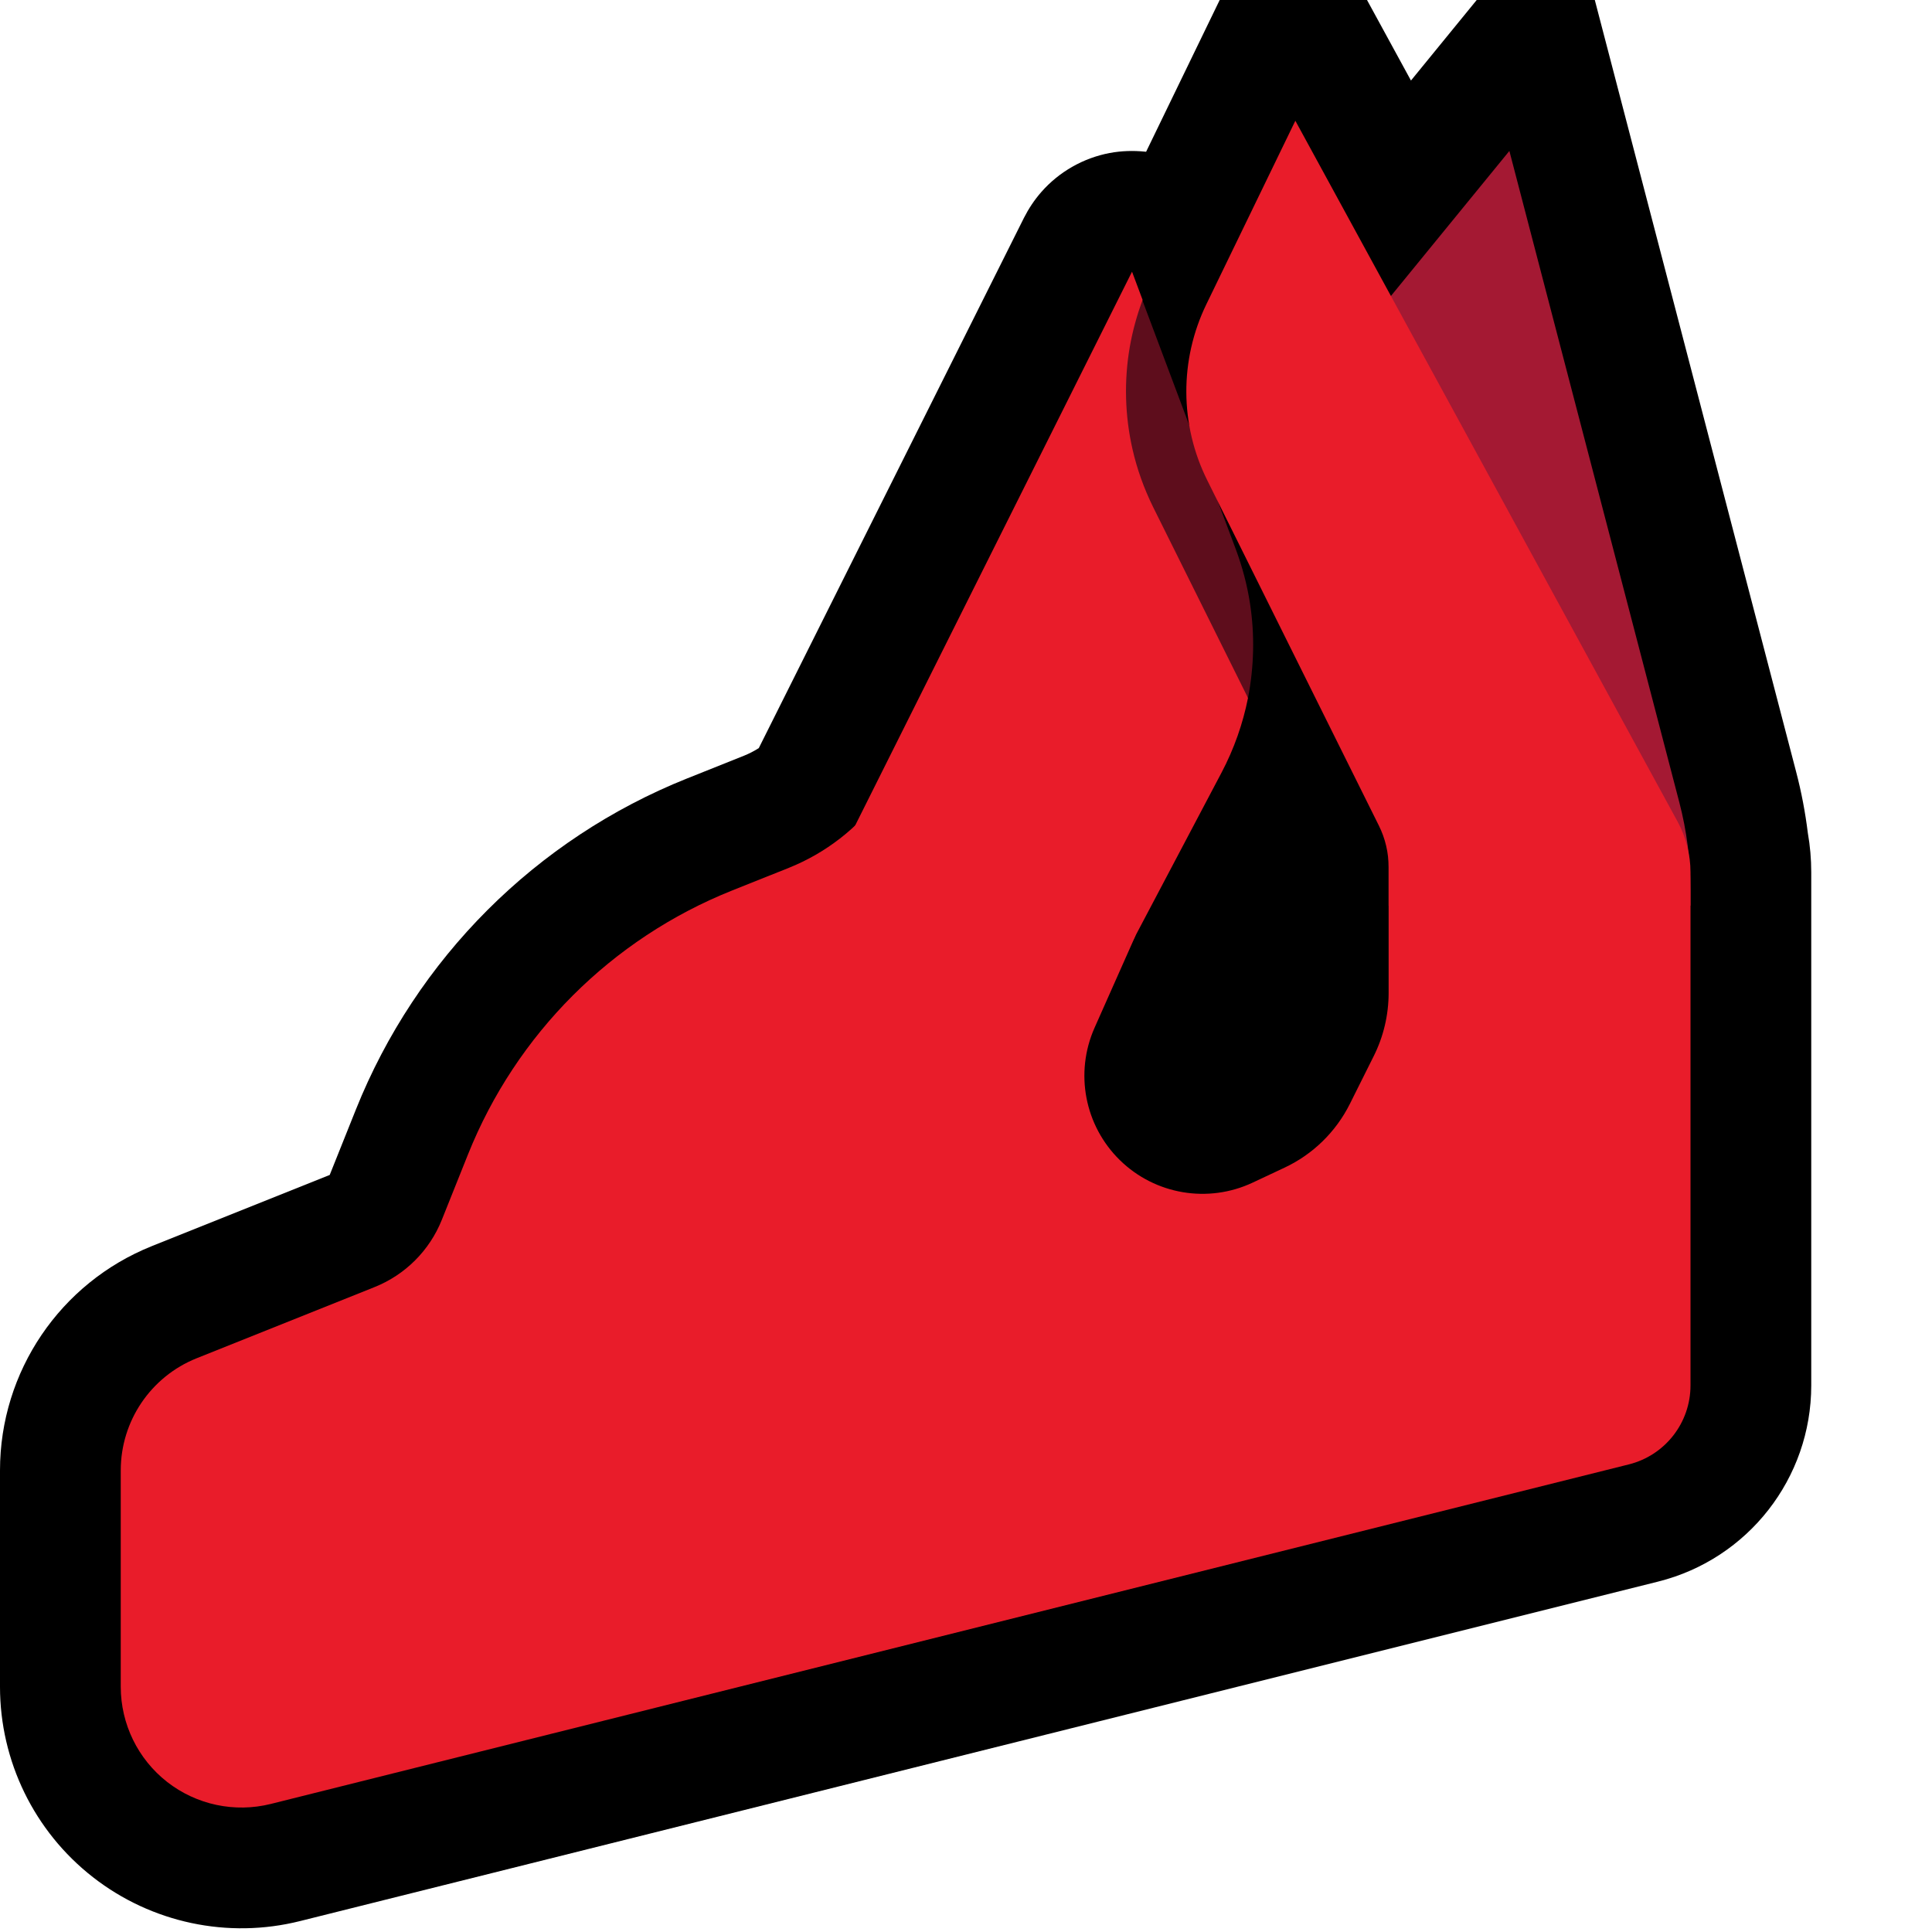 <svg clip-rule="evenodd" fill-rule="evenodd" stroke-linejoin="round" stroke-miterlimit="2" viewBox="0 0 32 32" xmlns="http://www.w3.org/2000/svg" xmlns:xlink="http://www.w3.org/1999/xlink"><clipPath id="a"><path clip-rule="evenodd" d="m32 32v-32h-32v32z"/></clipPath><path d="m32 32v-32h-32v32z" fill="none"/><g clip-path="url(#a)"><path d="m18.983 2.514 1.219-2.514h2.44l.728 1.334 1.089-1.334h1.956l3.335 12.785c.087.332.151.669.193 1.009.038.216.057.435.057.655v8.498c0 1.537-1.046 2.876-2.536 3.249-3.768.941-16.951 4.237-22.494 5.623-1.195.299-2.461.03-3.432-.728s-1.538-1.921-1.538-3.153v-3.584c0-1.636.996-3.106 2.514-3.714.925-.37 2.155-.861 2.947-1.179l.433-1.082c1.001-2.502 2.983-4.484 5.485-5.485.34-.136.664-.265.944-.377.086-.035.168-.077.245-.126l4.393-8.785c.078-.153.173-.296.286-.425.293-.335.697-.565 1.134-.647.193-.036.39-.042.586-.022z"/><path d="m18.922 4.975c-.092.25 1.749 6.585 1.749 6.585-.085.427-.231.843-.438 1.236-1.495 2.833-4.233 8.022-4.233 8.022l-4 .182v-4s1.652-2.478 1.953-2.93c.031-.047.06-.095.085-.145.446-.894 4.712-9.425 4.712-9.425l.175.467z" fill="#e91c2a"/><path d="m20.469 9.098c.108.291.188.591.235.898.08.519.067 1.048-.033 1.564l-1.572-3.162c-.15-.305-.266-.626-.341-.957-.127-.556-.142-1.135-.045-1.696.046-.263.117-.52.209-.77z" fill="#5e0d1c"/><path d="m25 2.5s-1.282 1.569-2.294 2.809c-.763.934-1.063 2.163-.818 3.344.445 2.138 1.112 5.347 1.112 5.347v1h5v-.266c0-.487-.062-.973-.185-1.444-.654-2.507-2.815-10.79-2.815-10.79z" fill="#a41933"/><path d="m2 27.938c0 .616.284 1.198.769 1.577.486.379 1.119.513 1.716.364 5.543-1.386 18.726-4.682 22.494-5.624.6-.15 1.021-.689 1.021-1.308 0-2.157 0-7.001 0-8.498 0-.295-.074-.585-.215-.843-1.13-2.072-6.33-11.606-6.33-11.606s-.837 1.726-1.474 3.04c-.447.921-.442 1.997.014 2.913.894 1.799 2.358 4.744 2.843 5.721.107.214.162.451.162.69v2.082c0 .364-.085.724-.248 1.049-.119.238-.263.528-.394.789-.232.464-.613.836-1.082 1.056-.158.074-.336.158-.528.248-.739.347-1.616.199-2.2-.373-.583-.571-.75-1.444-.419-2.191.39-.878.677-1.524.677-1.524l-.056-8s-2.882 3.944-4.156 5.688c-.388.53-.918.941-1.528 1.186-.28.112-.604.241-.944.377-1.994.798-3.573 2.377-4.371 4.371-.159.398-.309.773-.433 1.082-.203.508-.606.911-1.114 1.114-.793.317-2.022.809-2.947 1.179-.759.304-1.257 1.039-1.257 1.857v3.584z" fill="#e91c2a"/></g></svg>